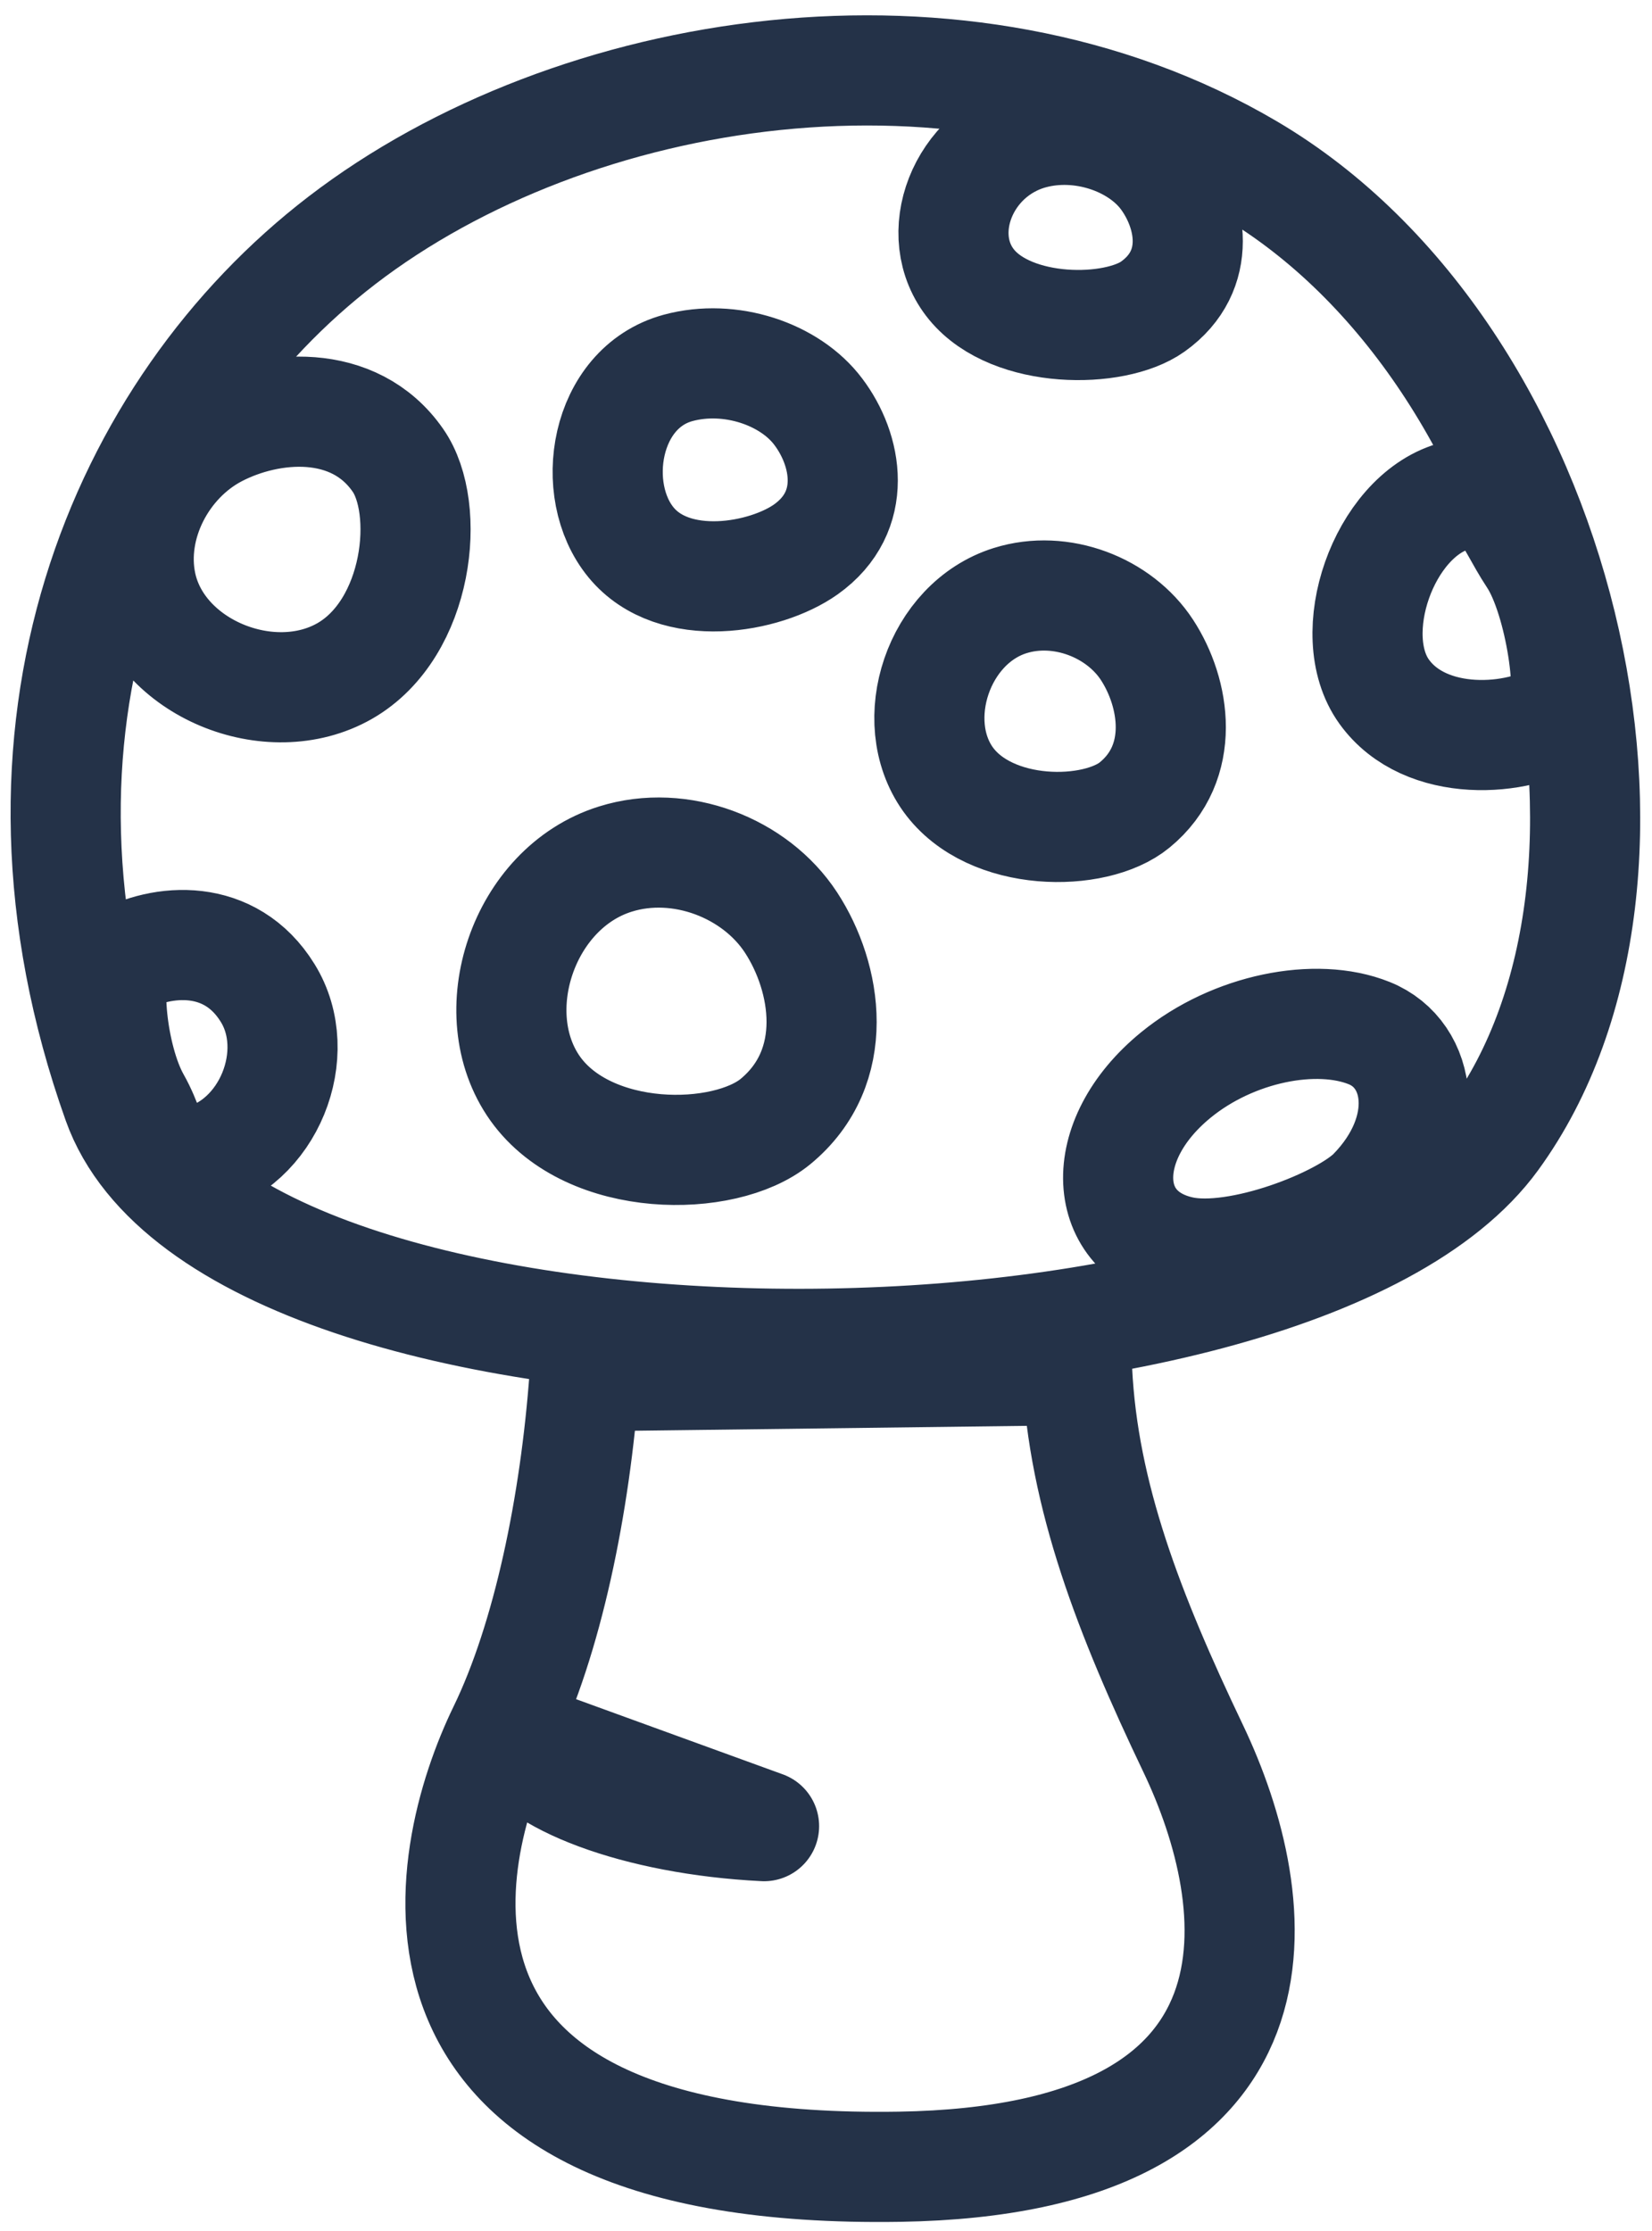 <?xml version="1.0" encoding="UTF-8" standalone="no"?>
<svg width="60px" height="81px" viewBox="0 0 60 81" version="1.1" xmlns="http://www.w3.org/2000/svg" xmlns:xlink="http://www.w3.org/1999/xlink">
    <!-- Generator: Sketch 39 (31667) - http://www.bohemiancoding.com/sketch -->
    <title>Group</title>
    <desc>Created with Sketch.</desc>
    <defs></defs>
    <g id="Page-1" stroke="none" stroke-width="1" fill="none" fill-rule="evenodd" stroke-linecap="round" stroke-linejoin="round">
        <g id="Group" transform="translate(2, 2)" stroke="#243248" stroke-width="4">
            <path d="M2.27,38.01 C6.36,49.5 44.85,49.488 52.25,39.306 C59.17,29.799 54.83,10.887 43.37,4.134 C33,-1.975 18.79,0.301 10.42,6.726 C2.46,12.835 -2.54,24.497 2.27,38.01 L2.27,38.01 Z M37.12,47.744 C37.34,52.318 39.01,56.613 41.33,61.471 C44,67.053 45.37,76.431 30.67,76.667 C11.33,76.977 14.06,65.385 16.27,60.836 C17.89,57.506 18.89,52.641 19.23,47.968 L37.12,47.744 Z M12.45,14.709 C10.86,12.418 7.81,12.682 5.86,13.697 C3.91,14.712 2.68,17.053 3.13,19.207 C3.77,22.258 7.81,23.91 10.52,22.362 C13.22,20.814 13.67,16.449 12.45,14.709 L12.45,14.709 Z M27.27,17.946 C29.2,16.571 28.76,14.323 27.72,12.949 C26.69,11.574 24.52,10.846 22.63,11.357 C19.96,12.08 19.36,15.8 20.92,17.694 C22.48,19.588 25.8,18.99 27.27,17.946 L27.27,17.946 Z M47.73,35.509 C45.8,34.733 42.79,35.328 40.71,37.027 C37.76,39.434 38,42.811 40.92,43.434 C42.99,43.874 46.79,42.387 47.86,41.296 C50.05,39.054 49.66,36.284 47.73,35.509 Z M54.66,23.942 C55.21,23.571 54.69,19.765 53.69,18.249 C52.69,16.734 52.55,15.495 50.77,16.028 C48.25,16.783 46.77,21.02 48.27,23.109 C49.77,25.198 53.18,24.926 54.66,23.942 L54.66,23.942 Z M2.35,32.928 C1.77,33.258 2.03,36.397 2.92,37.978 C3.81,39.559 3.37,40.558 5.18,40.15 C7.75,39.572 9.08,36.239 7.72,34.05 C6.37,31.862 3.89,32.048 2.35,32.928 L2.35,32.928 Z M39.21,27.226 C41.1,25.678 40.67,23.146 39.66,21.598 C38.65,20.049 36.53,19.229 34.69,19.805 C32.08,20.62 30.91,24.16 32.43,26.293 C33.96,28.426 37.78,28.402 39.21,27.226 L39.21,27.226 Z M16.67,61 C17.34,62.607 21.11,64.068 25.75,64.301 L16.67,61 Z M26.16,38.724 C28.58,36.735 28.03,33.483 26.73,31.494 C25.43,29.505 22.71,28.451 20.35,29.19 C16.99,30.237 15.49,34.785 17.44,37.525 C19.4,40.265 24.31,40.235 26.16,38.724 L26.16,38.724 Z" id="Stroke-103"></path>
            <path d="M39.87,9.131 C41.7,7.827 41.28,5.692 40.3,4.385 C39.31,3.078 37.26,2.385 35.47,2.868 C32.94,3.553 31.81,6.537 33.29,8.337 C34.77,10.137 38.48,10.121 39.87,9.131 L39.87,9.131 Z" id="Stroke-104"></path>
        </g>
    </g>
</svg>
